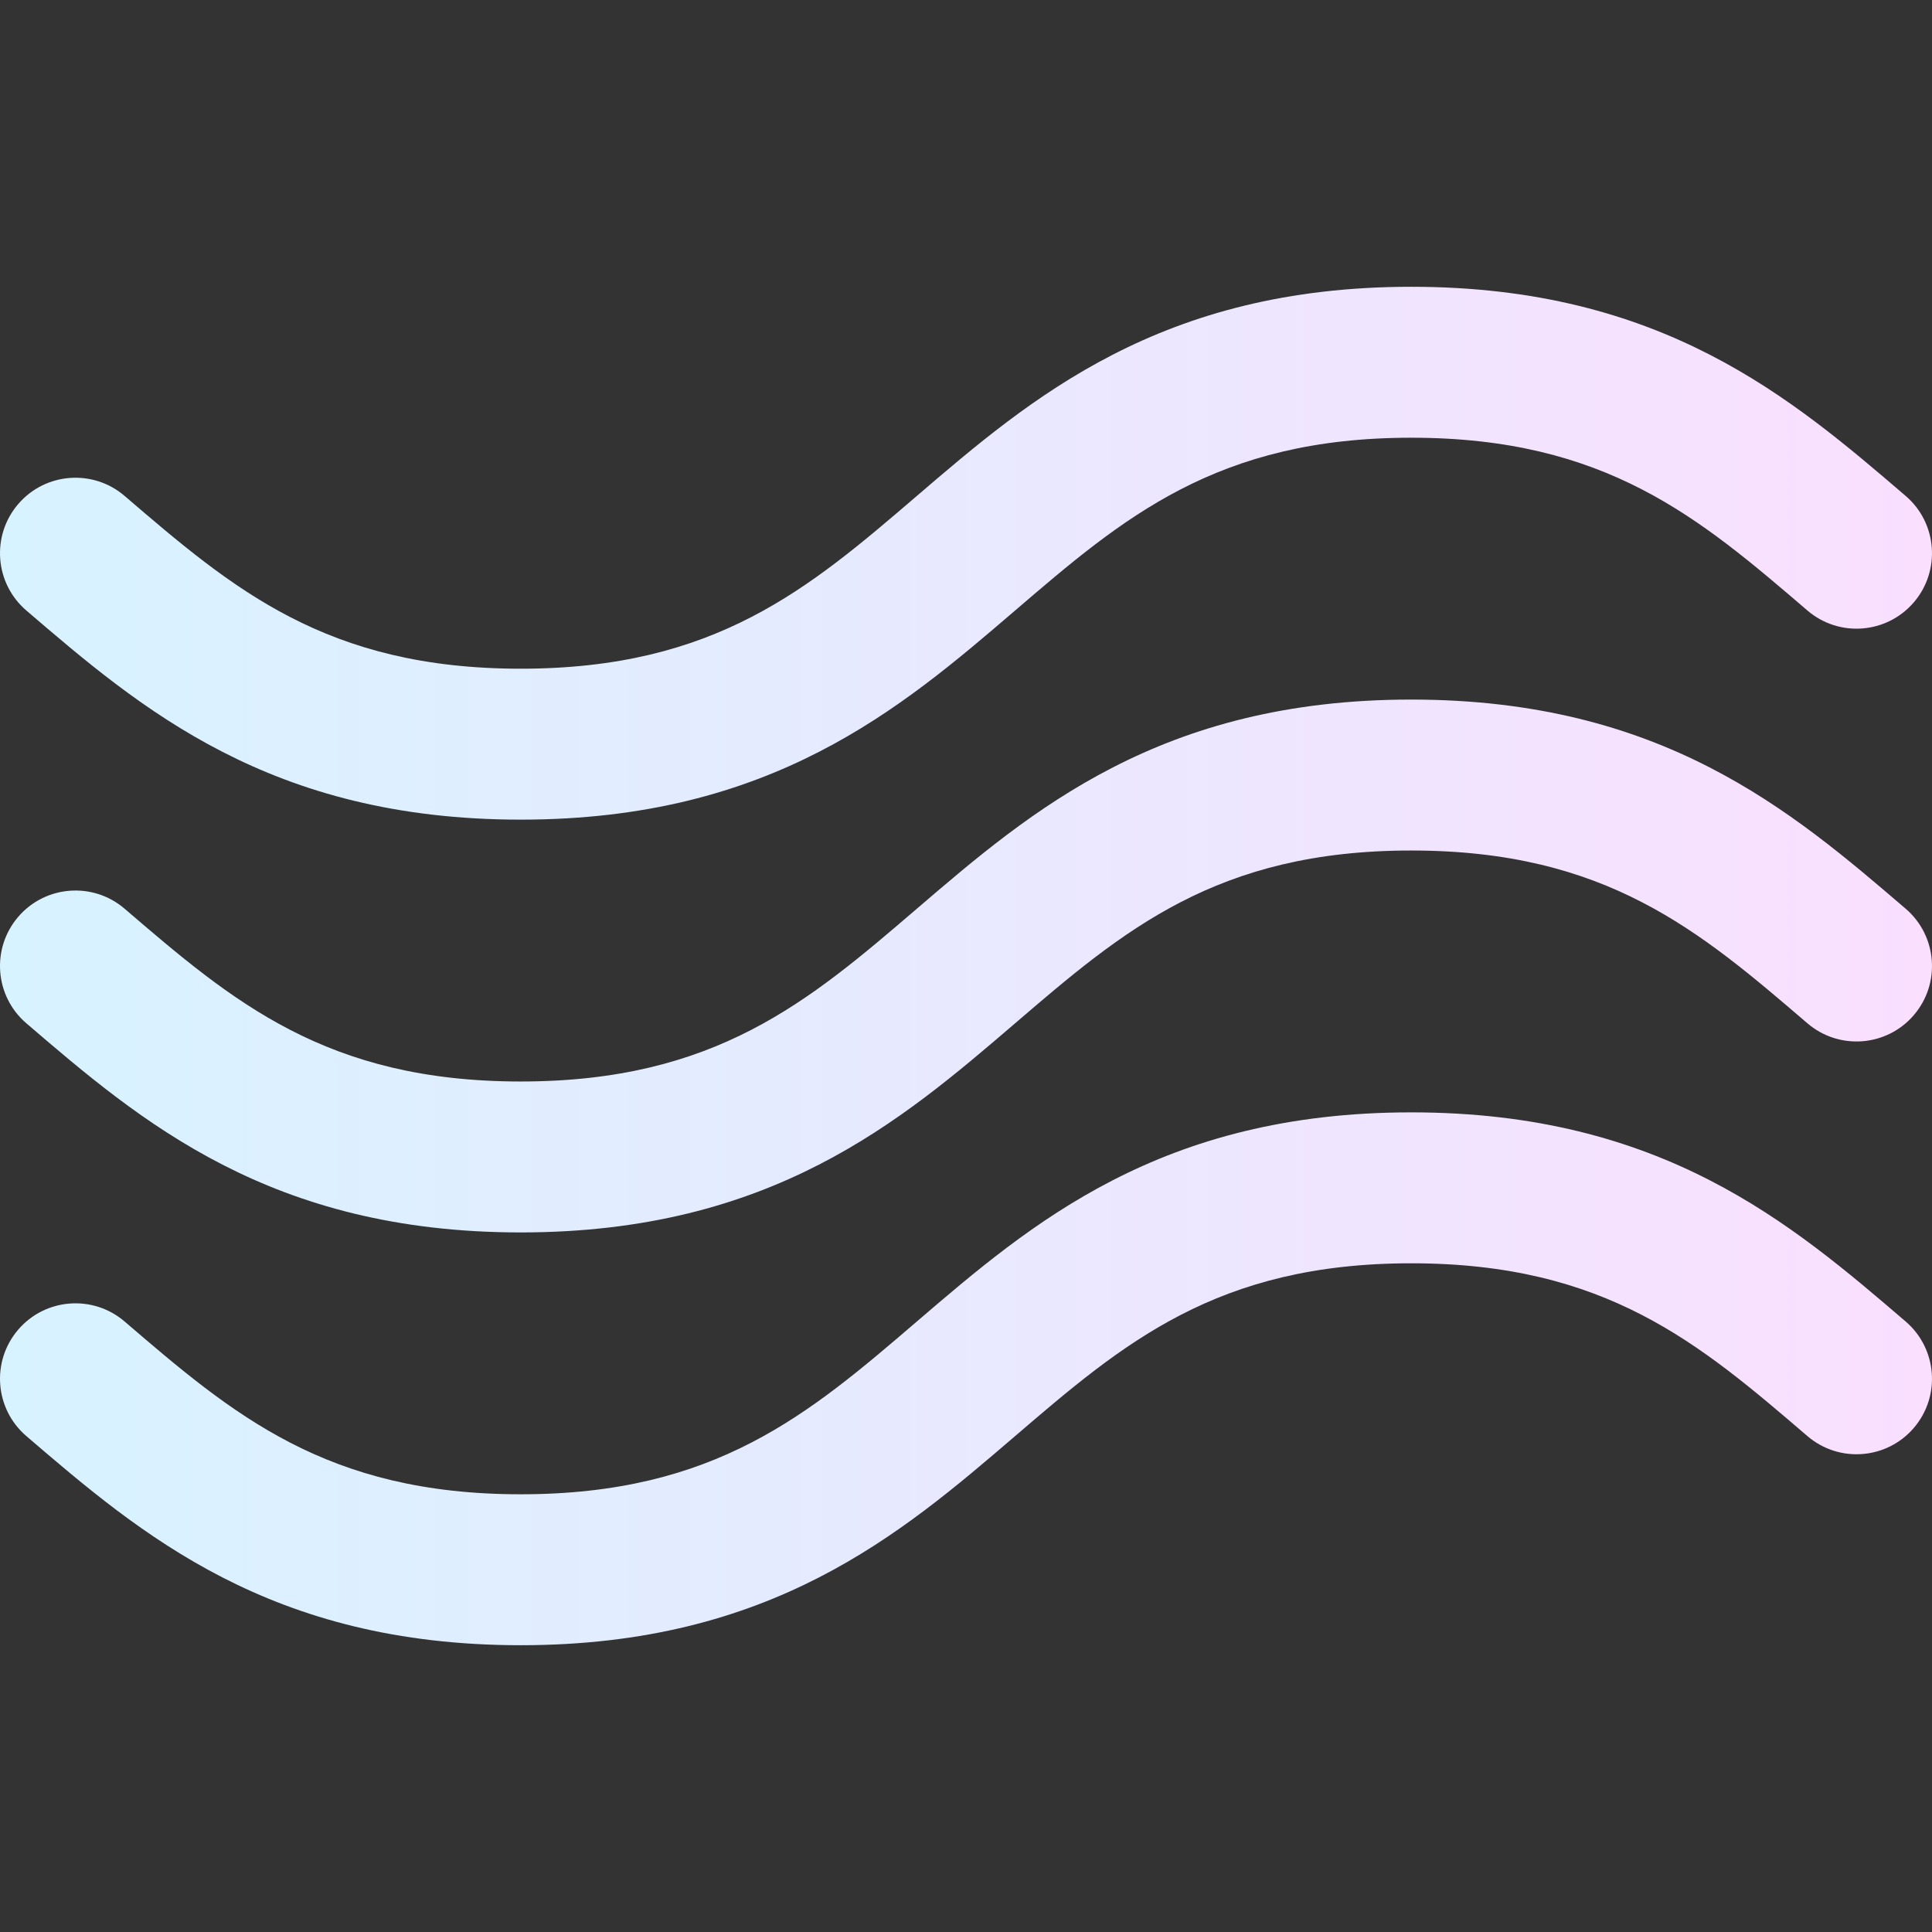 <svg xmlns="http://www.w3.org/2000/svg" version="1.1" xmlns:xlink="http://www.w3.org/1999/xlink" width="512" height="512" x="0" y="0" viewBox="0 0 512 512" style="enable-background:new 0 0 512 512" xml:space="preserve"><rect x="0" y="0" width="512" height="512" fill="#333333" stroke="none"/><g><linearGradient id="a" x1="0" x2="512" y1="258" y2="258" gradientTransform="matrix(1 0 0 -1 0 514)" gradientUnits="userSpaceOnUse"><stop stop-opacity="1" stop-color="#d7f3ff" offset="0"></stop><stop stop-opacity="1" stop-color="#fadfff" offset="1"></stop></linearGradient><path d="M137.996 217.213c-66.402 0-100.73-29.446-131.017-55.426-8.384-7.191-9.351-19.818-2.159-28.202 7.191-8.385 19.818-9.351 28.202-2.159 28.642 24.569 53.378 45.787 104.974 45.787 51.598 0 76.336-21.219 104.98-45.787C273.265 105.446 307.595 76 373.998 76c66.401 0 100.731 29.444 131.02 55.424 8.384 7.19 9.353 19.818 2.161 28.202-7.191 8.385-19.816 9.354-28.201 2.161C450.333 137.218 425.595 116 373.998 116c-51.599 0-76.336 21.219-104.98 45.787-30.289 25.98-64.619 55.426-131.022 55.426zm131.022 53.968c28.644-24.568 53.382-45.787 104.98-45.787 51.599 0 76.337 21.219 104.98 45.787 8.385 7.191 21.011 6.225 28.202-2.159 7.191-8.385 6.225-21.011-2.16-28.202-30.289-25.979-64.619-55.426-131.022-55.426S273.265 214.84 242.976 240.82c-28.644 24.568-53.382 45.787-104.98 45.787-51.597 0-76.332-21.218-104.974-45.787-8.384-7.191-21.01-6.226-28.202 2.159-7.192 8.384-6.225 21.011 2.159 28.202 30.288 25.979 64.616 55.426 131.017 55.426 66.403-.001 100.733-29.447 131.022-55.426zm0 109.393c28.644-24.568 53.382-45.787 104.98-45.787 51.599 0 76.337 21.219 104.98 45.787 8.385 7.191 21.011 6.225 28.202-2.159 7.191-8.385 6.225-21.011-2.16-28.202-30.289-25.979-64.619-55.426-131.022-55.426s-100.733 29.446-131.022 55.426C214.332 374.781 189.594 396 137.996 396c-51.594 0-76.331-21.218-104.973-45.785l-.002-.002c-8.384-7.189-21.009-6.223-28.201 2.16-7.191 8.384-6.224 21.011 2.16 28.202C37.268 406.555 71.597 436 137.996 436c66.403 0 100.733-29.446 131.022-55.426z" style="fill:url(#a);" fill=""></path></g></svg>